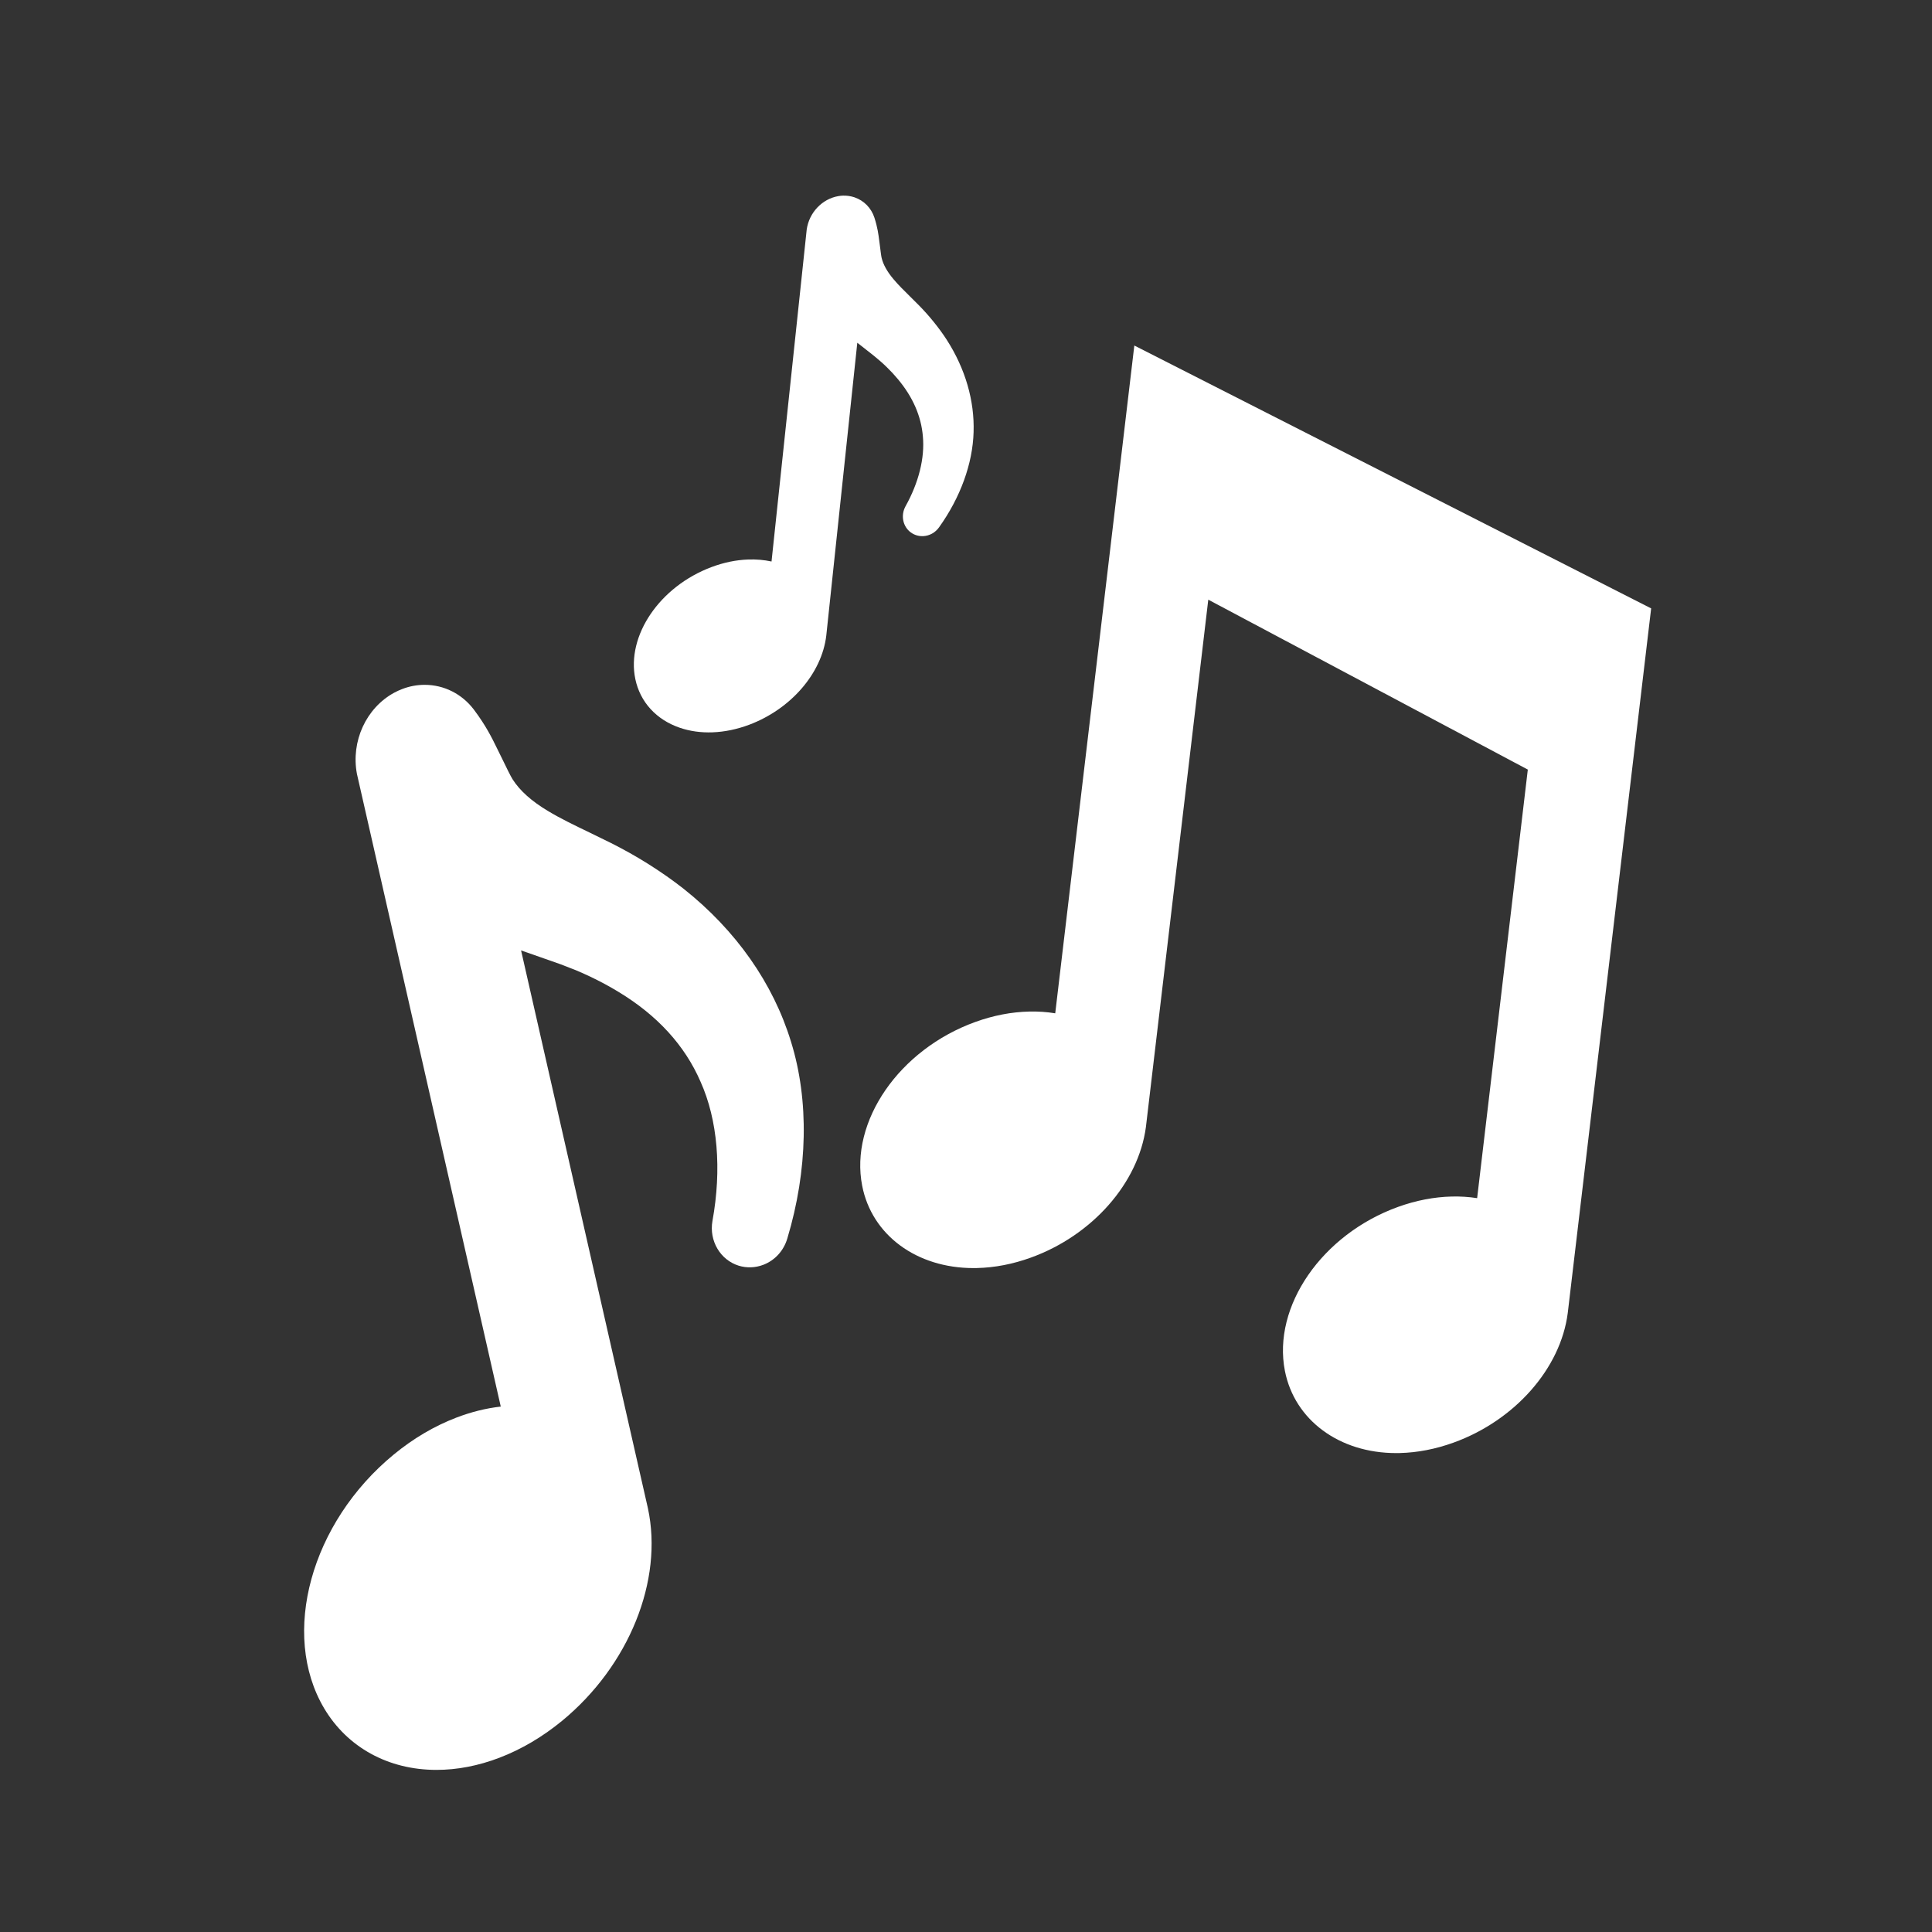 <svg xmlns="http://www.w3.org/2000/svg" xmlns:xlink="http://www.w3.org/1999/xlink" width="500" zoomAndPan="magnify" viewBox="0 0 375 375" height="500" preserveAspectRatio="xMidYMid meet" version="1.0"><rect x="0" y="0" width="375" height="375" fill="#333333" stroke="none"/><defs><clipPath id="38090bc08b"><path d="M 166 67 L 320.668 67 L 320.668 283 L 166 283 Z M 166 67 " clip-rule="nonzero"/></clipPath><clipPath id="a1cab47979"><path d="M 123 37.5 L 189 37.5 L 189 143 L 123 143 Z M 123 37.5 " clip-rule="nonzero"/></clipPath></defs><g clip-path="url(#38090bc08b)"><path fill="#ffffff" d="M 220.172 67.066 L 204.82 196.684 C 203.18 196.414 201.496 196.297 199.742 196.344 C 196.305 196.422 192.793 197.102 189.316 198.359 C 174.539 203.691 164.895 217.668 167.352 230.172 C 169.219 239.719 177.898 246.133 188.941 246.133 C 189.176 246.133 189.41 246.133 189.633 246.125 C 193.078 246.047 196.594 245.367 200.078 244.105 C 211.988 239.805 220.957 229.664 222.418 218.773 L 234.527 116.395 L 296.547 149.375 L 286.711 232.562 C 285.113 232.312 283.418 232.203 281.785 232.246 C 278.348 232.328 274.84 233.004 271.363 234.258 C 256.598 239.59 246.949 253.566 249.398 266.086 C 251.273 275.633 259.945 282.043 270.988 282.043 C 271.219 282.043 271.449 282.039 271.684 282.035 C 275.129 281.953 278.641 281.273 282.129 280.012 C 294.016 275.719 302.926 265.625 304.301 254.848 L 320.488 118.09 L 220.172 67.066 " fill-opacity="1" fill-rule="nonzero"/></g><path fill="#ffffff" d="M 132.703 172.523 C 130.602 170.867 128.332 169.277 125.742 167.645 C 124.574 166.914 123.391 166.215 122.246 165.57 C 120.895 164.809 119.676 164.176 118.543 163.602 C 117.117 162.891 115.715 162.211 114.336 161.547 C 111.43 160.145 108.691 158.828 106.32 157.387 C 103.188 155.516 100.895 153.465 99.504 151.277 C 99.105 150.656 98.27 148.926 97.594 147.535 L 96.492 145.293 C 95.477 143.207 94.316 140.848 91.996 137.758 C 89.68 134.688 86.188 132.926 82.426 132.926 C 80.945 132.926 79.477 133.199 78.098 133.73 C 77.562 133.93 77.031 134.176 76.5 134.461 C 71.055 137.426 68.082 143.91 69.285 150.234 L 97.199 273.016 C 94.336 273.34 91.441 274.062 88.562 275.164 C 84.309 276.797 80.227 279.195 76.438 282.312 C 60.336 295.539 54.391 317.176 62.91 331.574 C 67.418 339.172 75.371 343.535 84.723 343.535 C 88.742 343.535 92.859 342.738 96.949 341.172 C 101.215 339.539 105.301 337.129 109.105 334.008 C 122.086 323.32 128.785 306.766 125.758 292.746 L 101.141 184.477 C 102.438 184.945 103.711 185.383 104.969 185.816 C 106.293 186.277 107.594 186.723 108.754 187.145 L 111.789 188.324 C 112.957 188.824 113.852 189.219 114.637 189.602 C 116.492 190.484 118.301 191.457 120.039 192.516 C 127.574 197.066 132.93 202.918 135.984 209.977 C 139.297 217.371 140.113 226.949 138.285 236.996 C 137.613 240.836 139.805 244.562 143.391 245.672 C 144.934 246.141 146.586 246.094 148.156 245.5 C 150.422 244.629 152.117 242.758 152.816 240.395 C 156.812 227.129 157.066 213.547 153.535 202.199 C 150.066 190.852 142.871 180.598 132.703 172.523 " fill-opacity="1" fill-rule="nonzero"/><g clip-path="url(#a1cab47979)"><path fill="#ffffff" d="M 183.762 65.953 C 183.012 64.793 182.172 63.641 181.184 62.422 C 180.734 61.871 180.277 61.328 179.824 60.824 C 179.293 60.23 178.809 59.719 178.348 59.25 C 177.773 58.668 177.199 58.105 176.645 57.555 C 175.461 56.387 174.344 55.285 173.43 54.191 C 172.219 52.758 171.441 51.379 171.129 50.082 C 171.035 49.715 170.918 48.73 170.82 47.941 L 170.652 46.664 C 170.504 45.484 170.332 44.141 169.723 42.25 C 169.105 40.363 167.695 38.93 165.859 38.301 C 165.137 38.059 164.383 37.949 163.617 37.973 C 163.324 37.98 163.027 38.012 162.723 38.066 C 159.574 38.602 157.047 41.27 156.582 44.547 L 149.754 108.988 C 148.305 108.672 146.777 108.543 145.191 108.602 C 142.848 108.688 140.465 109.18 138.102 110.07 C 128.051 113.832 121.559 123.379 123.316 131.805 C 124.246 136.262 127.391 139.703 131.953 141.258 C 133.902 141.926 136.043 142.227 138.297 142.145 C 140.645 142.059 143.039 141.562 145.41 140.676 C 153.512 137.629 159.523 130.688 160.383 123.348 L 166.402 66.527 C 166.957 66.965 167.5 67.391 168.043 67.812 C 168.617 68.258 169.172 68.688 169.664 69.09 L 170.945 70.172 C 171.434 70.605 171.801 70.945 172.121 71.262 C 172.883 72 173.602 72.773 174.27 73.578 C 177.18 77.051 178.816 80.789 179.133 84.742 C 179.516 88.887 178.32 93.691 175.754 98.281 C 174.793 100.035 175.238 102.219 176.797 103.352 C 177.473 103.84 178.289 104.094 179.152 104.066 C 180.398 104.016 181.539 103.387 182.27 102.352 C 186.422 96.555 188.801 89.984 188.973 83.871 C 189.168 77.766 187.371 71.578 183.762 65.953 " fill-opacity="1" fill-rule="nonzero"/></g></svg>